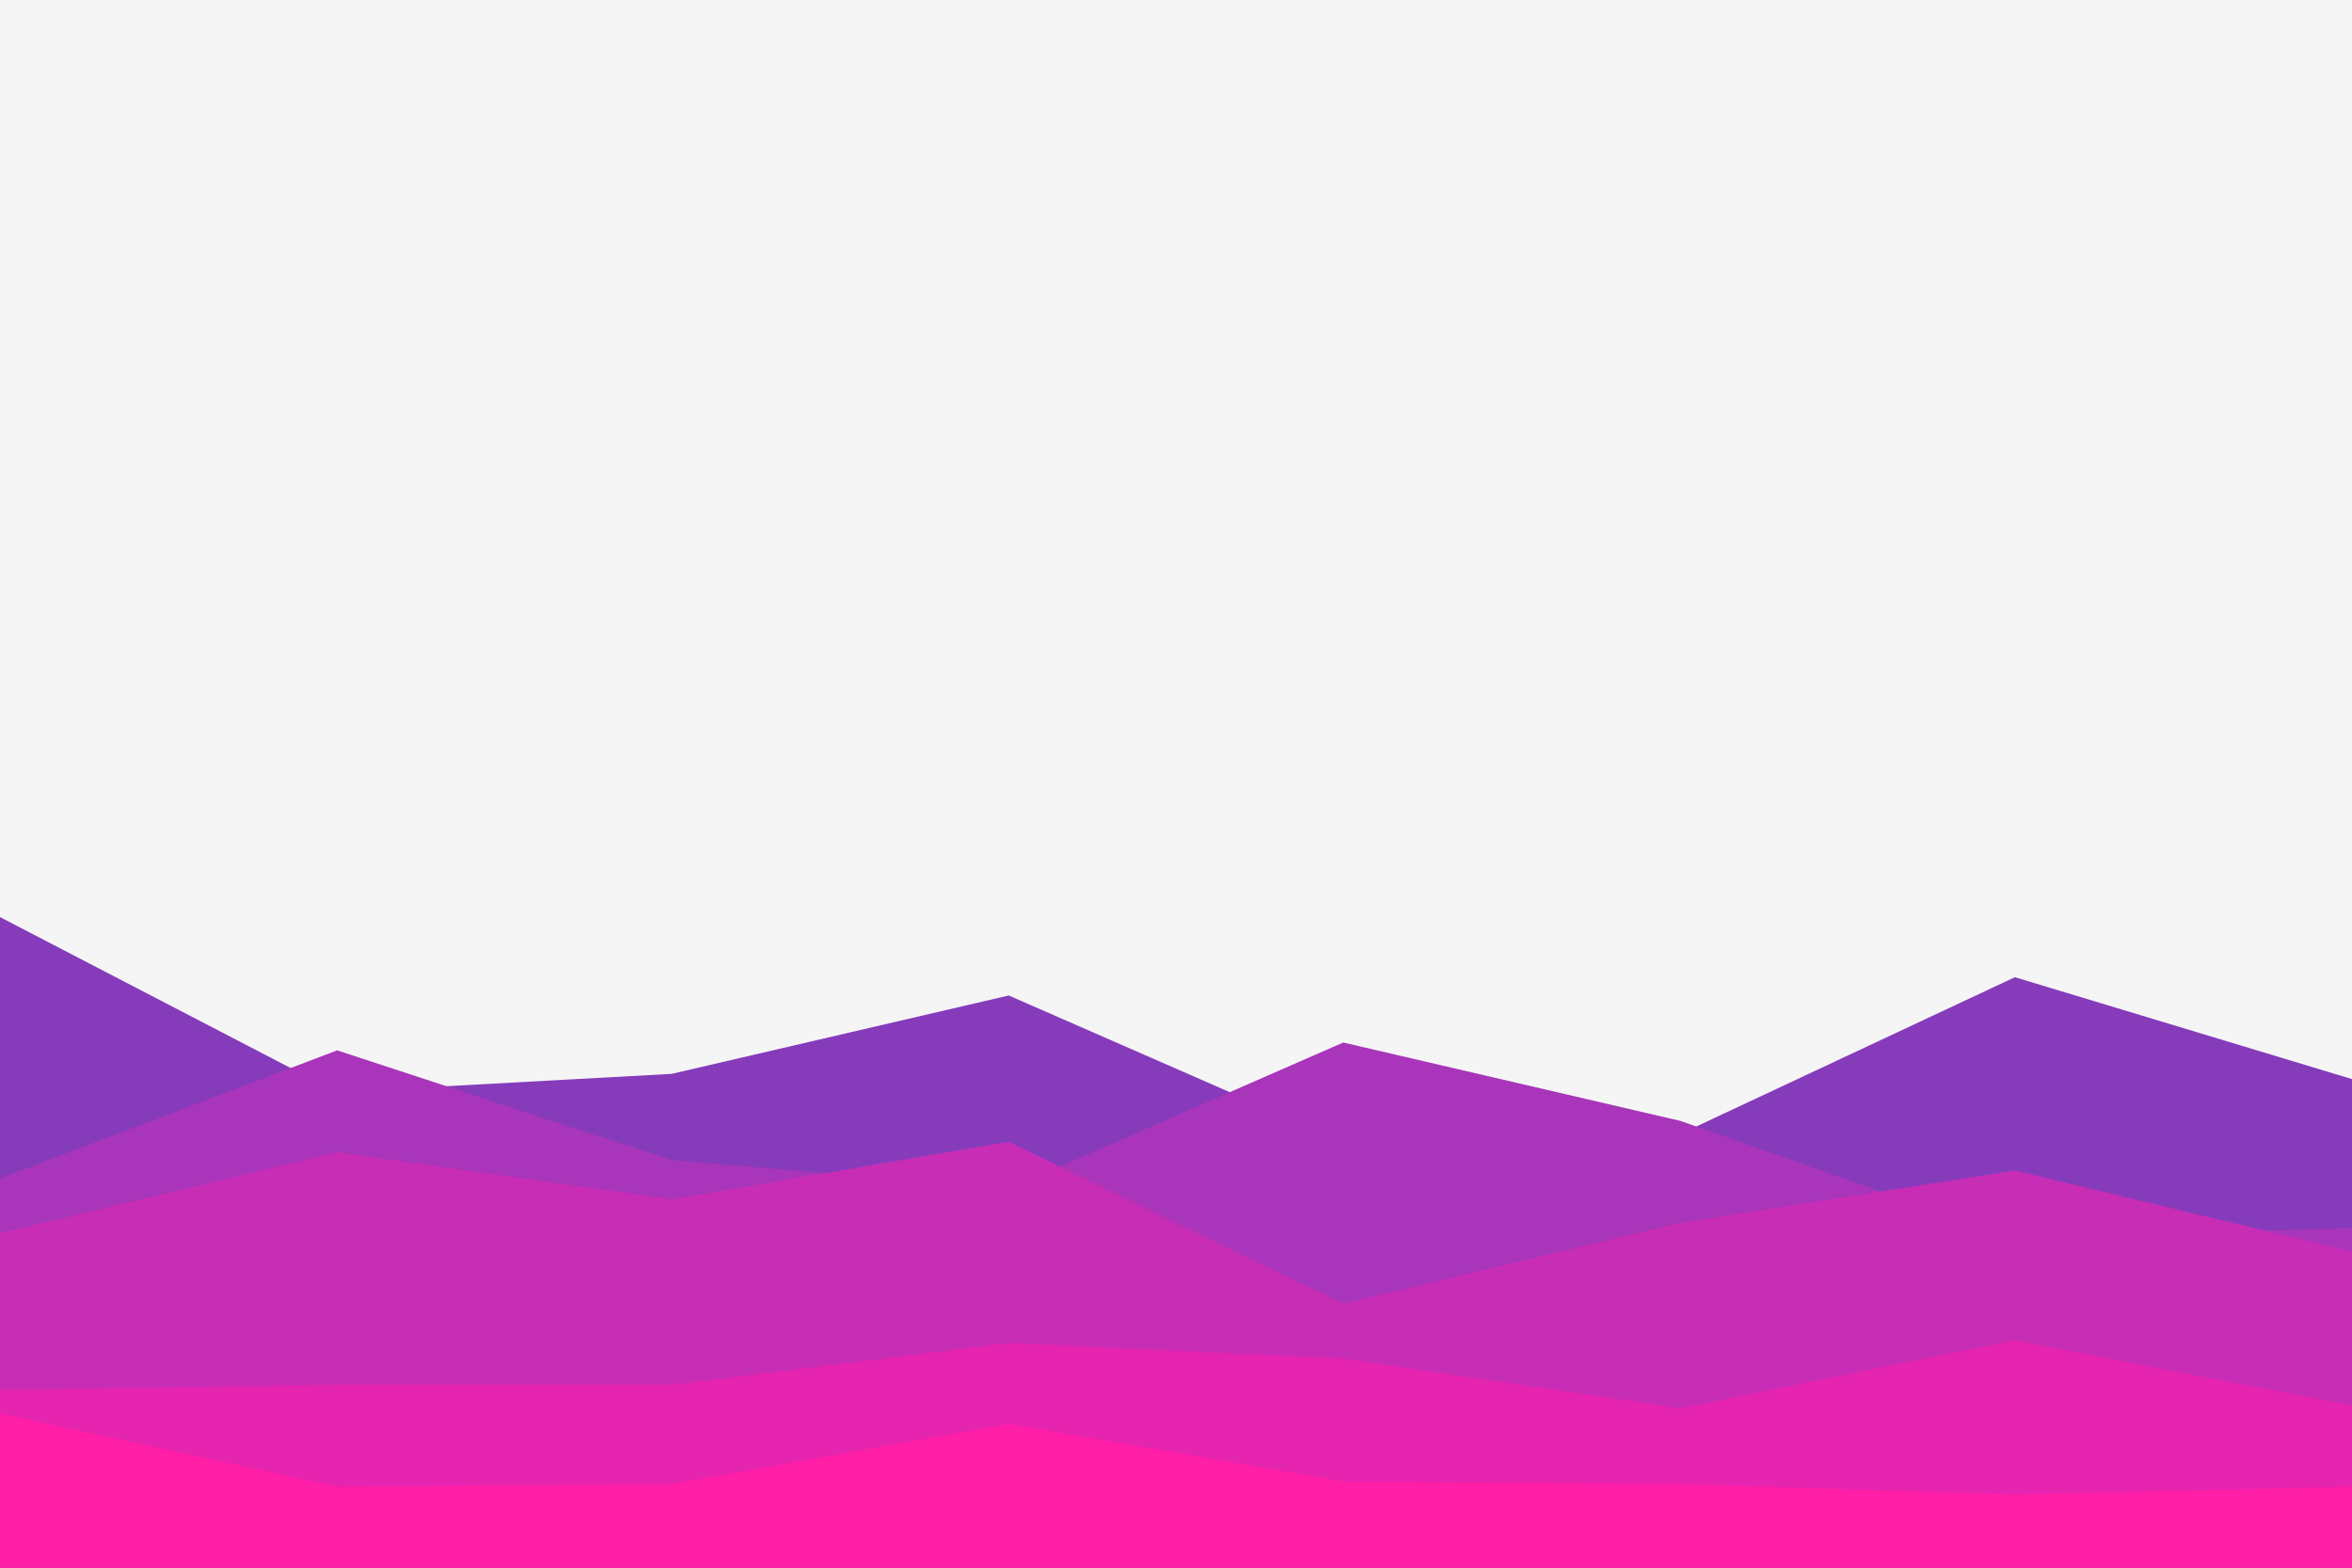 <svg id="visual" viewBox="0 0 900 600" width="900" height="600" xmlns="http://www.w3.org/2000/svg" xmlns:xlink="http://www.w3.org/1999/xlink" version="1.1"><rect x="0" y="0" width="900" height="600" fill="#F5F5F5"></rect><path d="M0 351L129 418L257 411L386 381L514 437L643 434L771 374L900 413L900 601L771 601L643 601L514 601L386 601L257 601L129 601L0 601Z" fill="#863bbb"></path><path d="M0 451L129 402L257 444L386 455L514 399L643 429L771 474L900 470L900 601L771 601L643 601L514 601L386 601L257 601L129 601L0 601Z" fill="#a835ba"></path><path d="M0 472L129 441L257 459L386 437L514 499L643 468L771 448L900 479L900 601L771 601L643 601L514 601L386 601L257 601L129 601L0 601Z" fill="#c82db6"></path><path d="M0 532L129 530L257 530L386 514L514 520L643 539L771 513L900 538L900 601L771 601L643 601L514 601L386 601L257 601L129 601L0 601Z" fill="#e524af"></path><path d="M0 541L129 569L257 568L386 545L514 567L643 568L771 572L900 569L900 601L771 601L643 601L514 601L386 601L257 601L129 601L0 601Z" fill="#ff1ea6"></path></svg>